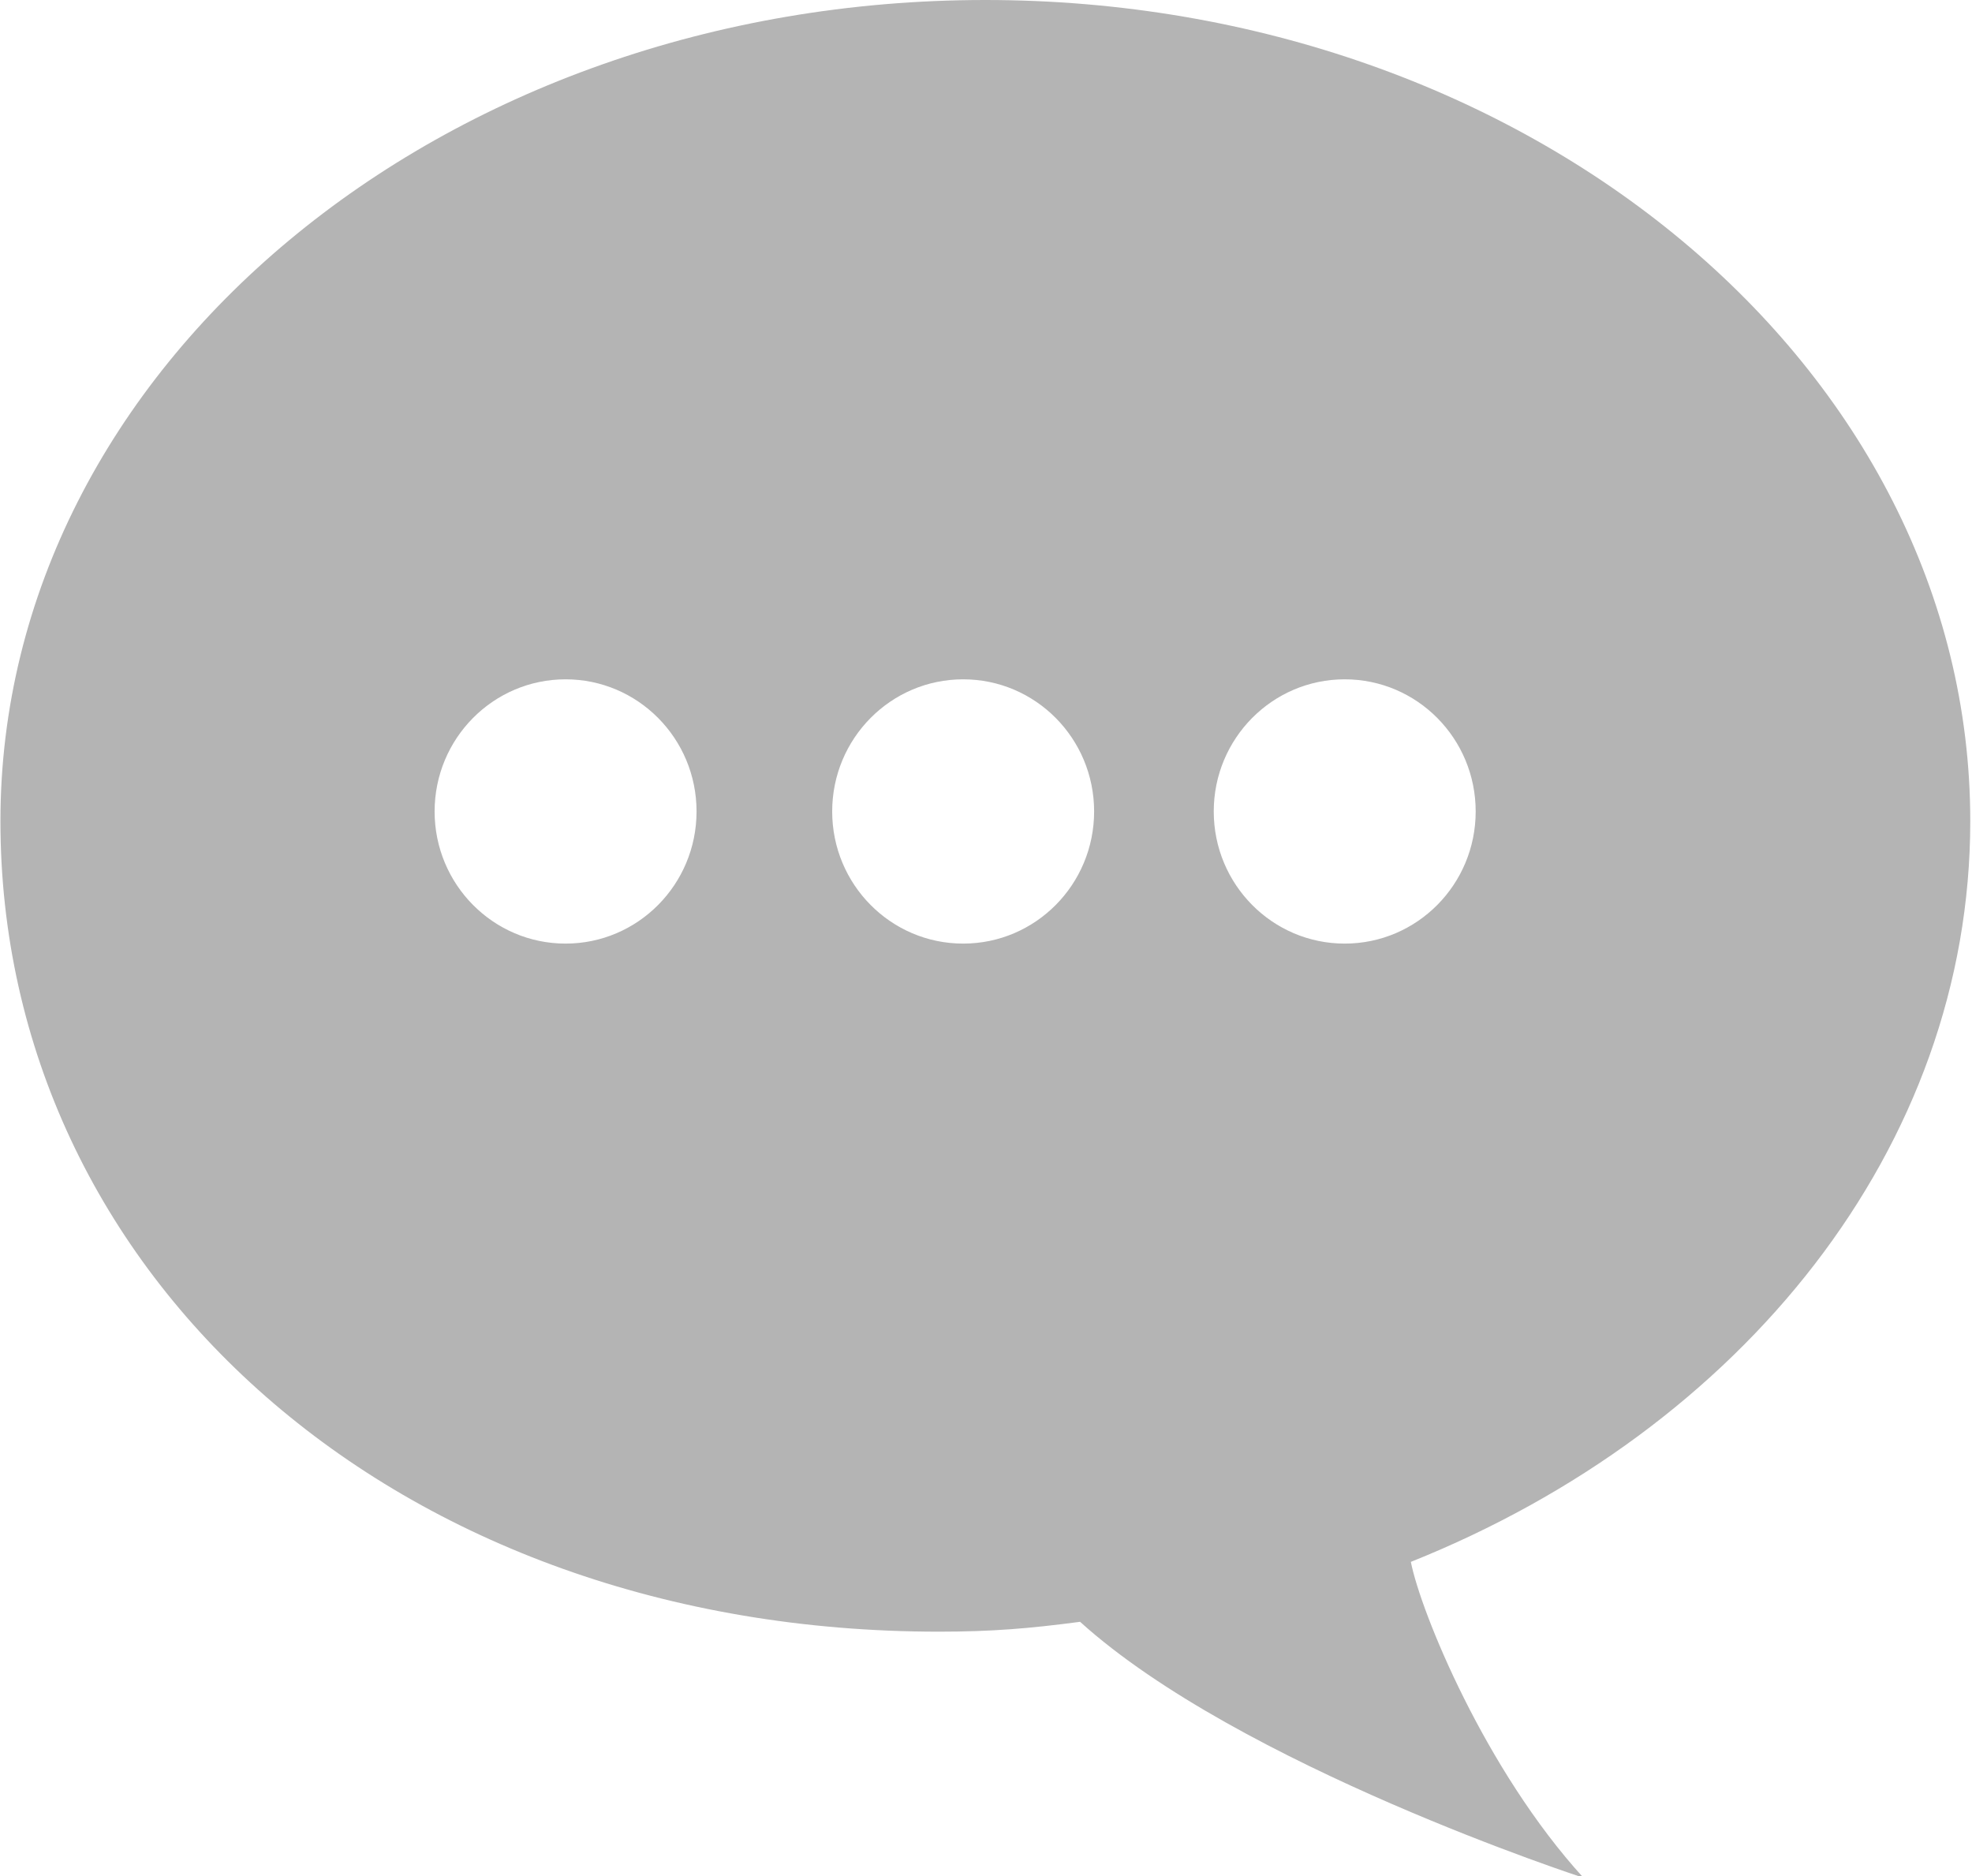 <?xml version="1.0" encoding="utf-8"?>
<!-- Generator: Adobe Illustrator 17.0.0, SVG Export Plug-In . SVG Version: 6.00 Build 0)  -->
<!DOCTYPE svg PUBLIC "-//W3C//DTD SVG 1.1//EN" "http://www.w3.org/Graphics/SVG/1.1/DTD/svg11.dtd">
<svg version="1.1" id="Layer_1" xmlns="http://www.w3.org/2000/svg" xmlns:xlink="http://www.w3.org/1999/xlink" x="0px" y="0px"
	 width="41px" height="39px" viewBox="0 0 41 39" enable-background="new 0 0 41 39" xml:space="preserve">
<path fill="#B4B4B4" d="M40.964,17.07C40.964,7.642,31.796,0,20.486,0C9.177,0,0.009,7.642,0.009,17.07
	c0,9.427,8.203,16.85,19.513,16.85c1.098,0,1.883-0.066,2.934-0.205c3.311,2.994,10.466,5.321,10.466,5.321
	c-2.05-2.247-3.383-5.526-3.589-6.567C36.213,29.718,40.964,23.856,40.964,17.07z M11.759,19.616c-1.504,0-2.723-1.23-2.723-2.747
	s1.219-2.747,2.723-2.747c1.503,0,2.723,1.229,2.723,2.747S13.262,19.616,11.759,19.616z M20.025,19.616
	c-1.504,0-2.723-1.23-2.723-2.747s1.219-2.747,2.723-2.747c1.504,0,2.723,1.229,2.723,2.747S21.53,19.616,20.025,19.616z
	 M27.958,19.616c-1.504,0-2.723-1.23-2.723-2.747s1.219-2.747,2.723-2.747c1.504,0,2.723,1.229,2.723,2.747
	S29.462,19.616,27.958,19.616z"/>
<g>
</g>
<g>
</g>
<g>
</g>
<g>
</g>
<g>
</g>
<g>
</g>
</svg>
